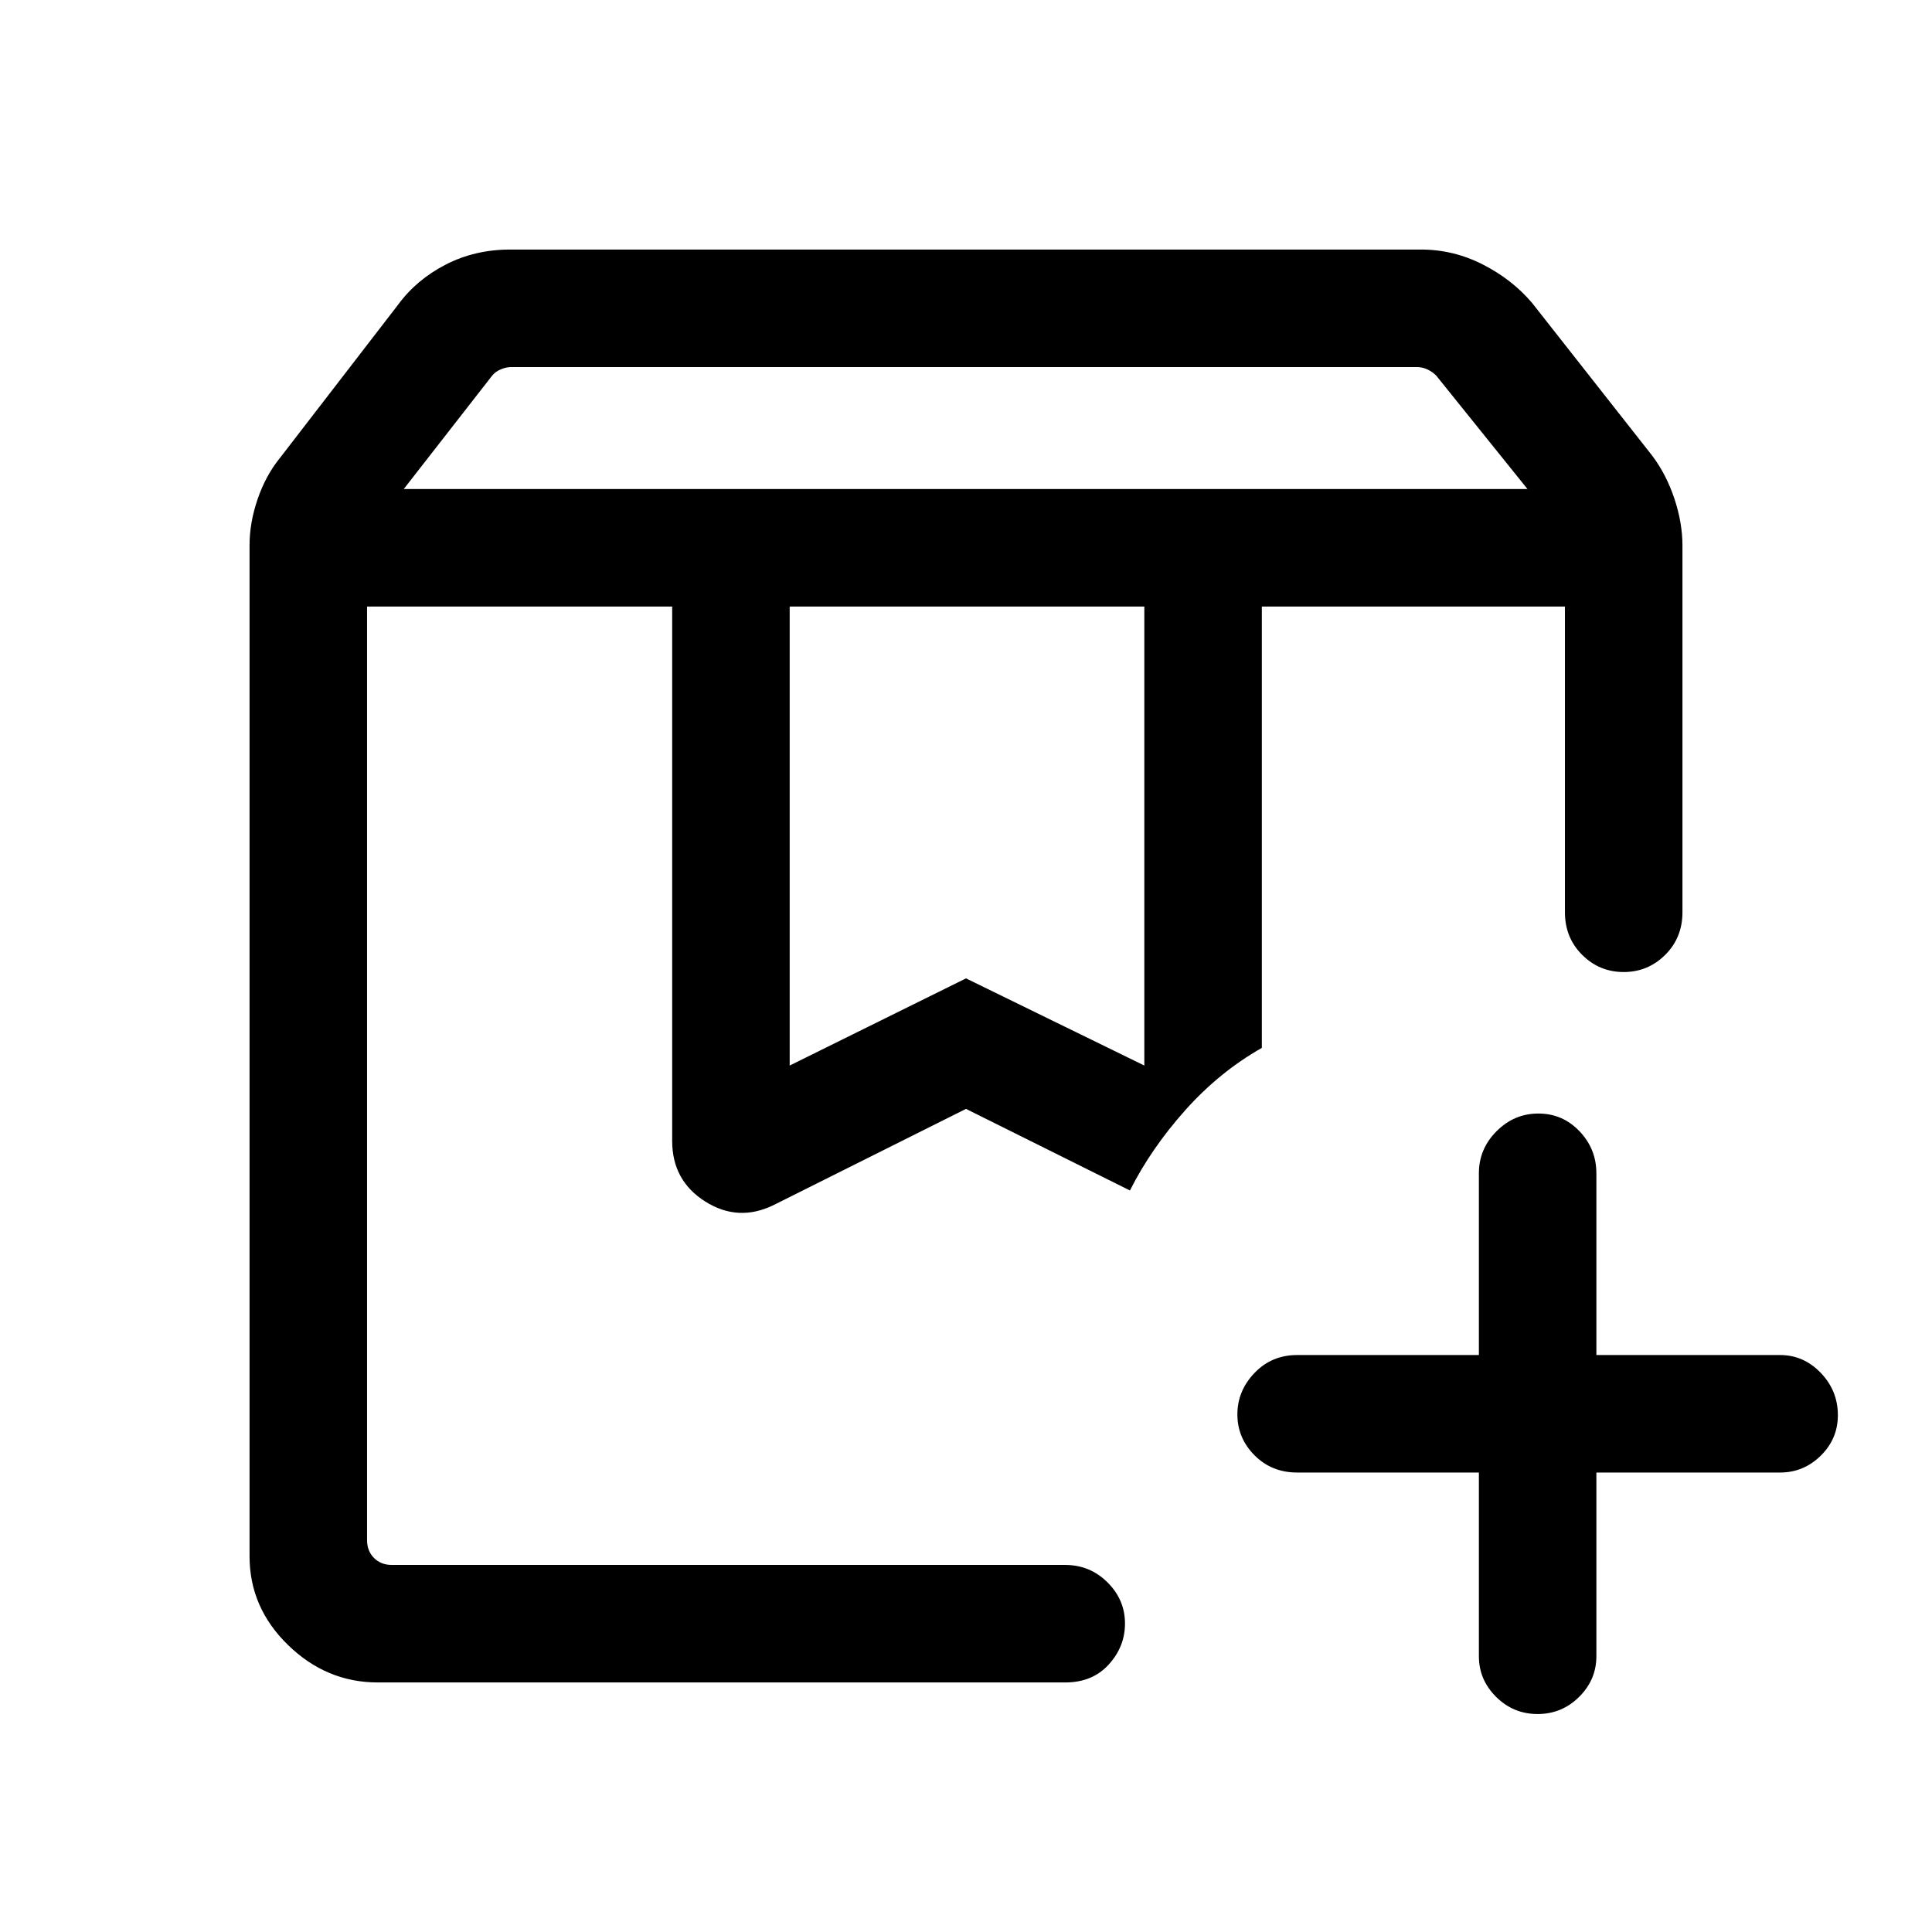 <svg xmlns="http://www.w3.org/2000/svg" height="48" viewBox="0 -960 960 960" width="48"><path d="M182.39-658.61h379.07-28.92 14.69-364.84Zm444.61 0h150.61H627ZM200.62-717H759l-45.36-56.38q-1.93-1.93-4.43-3.08-2.5-1.15-5.19-1.15H254.19q-2.69 0-5.39 1.15-2.69 1.15-4.23 3.08L200.62-717Zm191.77 286.46L480-473.85l88.61 43.31v-228.07H392.39v228.07ZM187.69-124q-25.45 0-44.57-18.6Q124-161.19 124-186.69v-502.39q0-11.2 4-22.89 4-11.7 11-20.34l58.77-76.23q9.16-12.5 23.69-19.98 14.53-7.48 32.06-7.48h452.57q16.12 0 30.66 7.4 14.54 7.39 24.48 19.06l59.77 76q7 9.32 11 21.32 4 12.01 4 23.3v182.23q0 12.64-8.58 21.17-8.58 8.52-20.62 8.52-12.05 0-20.62-8.52-8.57-8.53-8.57-21.17v-151.92H627v219.3q-21.15 12-38.12 31.04-16.96 19.03-27.42 39.81L480-409l-95.54 47.77q-17.61 8.61-34.04-1.75Q334-373.35 334-393.08v-265.53H182.39v463.92q0 5.38 3.46 8.84t8.84 3.46h334.62q12.29 0 20.99 8.65 8.7 8.64 8.7 20.46 0 11.53-8.1 20.4-8.1 8.88-21.59 8.88H187.69Zm576.34 15.69q-12.05 0-20.61-8.51-8.57-8.51-8.57-20.18v-91.31h-90.31q-12.65 0-21.17-8.56-8.52-8.56-8.52-20.31 0-11.74 8.52-20.63 8.52-8.88 21.17-8.88h90.31V-377q0-12.09 8.76-20.89 8.77-8.8 20.81-8.8t20.43 8.8q8.38 8.8 8.38 20.89v90.31h91.31q11.67 0 20.18 8.85 8.51 8.86 8.51 21.04 0 11.75-8.51 20.12-8.51 8.37-20.18 8.37h-91.31V-137q0 11.67-8.58 20.18t-20.62 8.51Zm-581.64-550.3h379.07-28.92 14.69-364.84Z"/></svg>